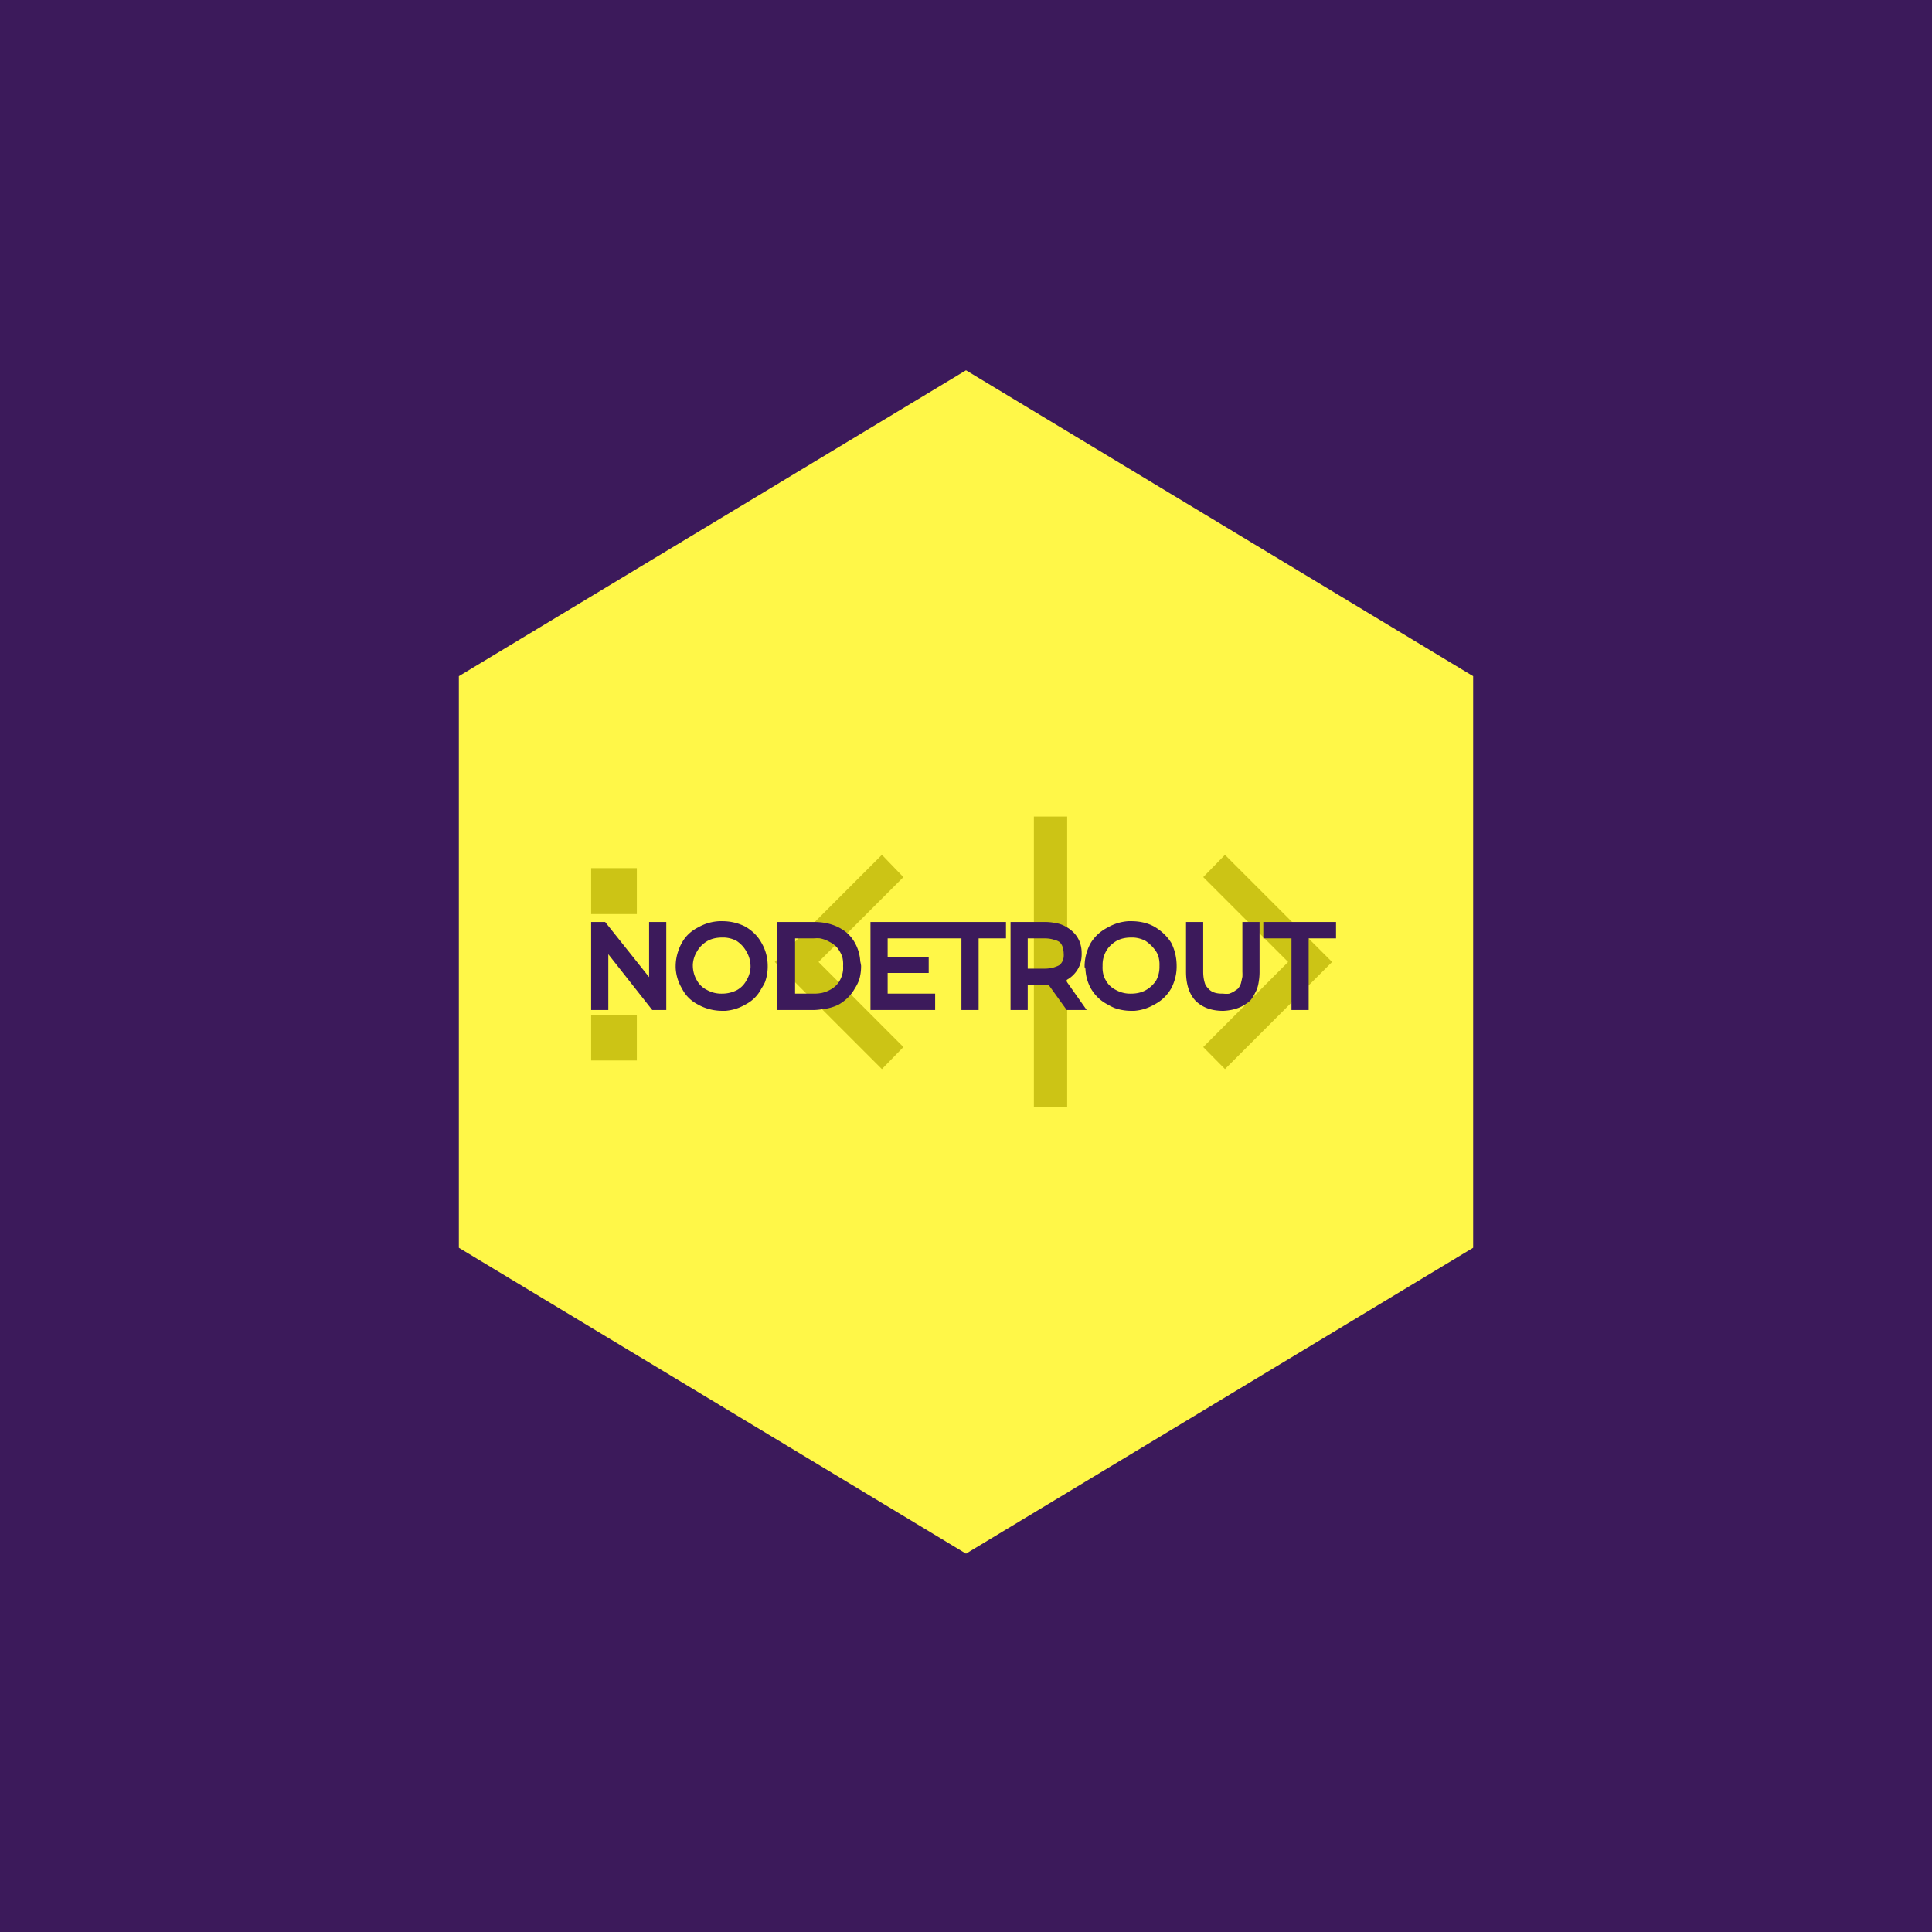 <svg xmlns="http://www.w3.org/2000/svg" width="240" height="240">
  <rect width="240" height="240" x="0" y="0" fill="#3c1a5b" />
  <polygon points="57,155 120,193 183,155 183,84 120,46 57,84" fill="#fff748" />
  <g font-size="9pt" style="fill:#ccc415;stroke-width:0.3mm;stroke:#ccc415" transform="translate(74 107)">
    <rect x="55" y="-5" width="3" height="35" />
    <path d="M 78.174 0 L 90.674 12.5 L 78.174 25 L 76.27 23.071 L 86.816 12.5 L 76.27 1.953 L 78.174 0 Z M 26.88 12.5 L 37.427 23.071 L 35.547 25 L 23.047 12.5 L 35.547 0 L 37.427 1.953 L 26.88 12.5 Z M 4.541 1.416 L 4.541 5.981 L 0 5.981 L 0 1.416 L 4.541 1.416 Z M 4.541 19.629 L 4.541 24.17 L 0 24.17 L 0 19.629 L 4.541 19.629 Z" vector-effect="non-scaling-stroke"/>
  </g>
  <g font-size="9pt" style="fill:none;stroke-width:0.3mm;stroke:#3c1a5b" transform="translate(74 115)">
    <path d="M7.2 0.1L8.2 0.1 8.2 9.9 7.3 9.9 1 1.9 1 9.9 0 9.9 0 0.1 0.9 0.1 7.2 8 7.2 0.1ZM35.7 9L41.6 9 41.6 9.9 34.7 9.9 34.7 0.1 41.4 0.1 41.4 1 35.7 1 35.7 4.5 40.8 4.5 40.8 5.3 35.7 5.3 35.7 9ZM73.9 5.7L73.9 0.1 74.9 0.1 74.9 5.7Q74.9 6.7 75.2 7.5A2.5 2.5 0 0 0 75.7 8.2Q76.4 9 77.8 9A4.9 4.9 0 0 0 77.9 9 4.1 4.1 0 0 0 78.8 9Q79.4 8.8 79.8 8.5A2.3 2.3 0 0 0 80.2 8.2 2.6 2.6 0 0 0 80.7 7.3Q80.8 6.9 80.9 6.4A6.4 6.4 0 0 0 80.9 5.7L80.9 0.1 81.9 0.1 81.9 5.7A6.6 6.6 0 0 1 81.8 6.9Q81.7 7.6 81.4 8.1A3.3 3.3 0 0 1 80.9 8.9Q79.8 9.9 78 10A6.5 6.5 0 0 1 77.9 10Q76 10 74.9 8.9 73.9 7.8 73.9 5.7ZM59.9 9.9L58.8 9.9 56.5 6.7A7 7 0 0 1 55.9 6.8 7.7 7.7 0 0 1 55.8 6.8L53.1 6.8 53.1 9.9 52.1 9.9 52.1 0.1 55.8 0.1A6.3 6.3 0 0 1 56.9 0.2Q57.6 0.3 58.1 0.6A3.3 3.3 0 0 1 58.7 1Q59.8 1.9 59.8 3.4A3.8 3.8 0 0 1 59.7 4.4 2.9 2.9 0 0 1 59.2 5.4 3 3 0 0 1 58.1 6.3 4 4 0 0 1 57.5 6.5L59.9 9.9ZM46 9.9L46 1 42.5 1 42.5 0.1 50.4 0.1 50.4 1 47 1 47 9.9 46 9.9ZM87 9.9L87 1 83.5 1 83.5 0.1 91.4 0.1 91.4 1 88 1 88 9.9 87 9.9ZM23.1 9.9L23.1 0.1 27.1 0.1Q28.7 0.1 29.9 0.7 31.1 1.3 31.7 2.4A4.7 4.7 0 0 1 32.3 4.5 5.8 5.8 0 0 1 32.4 5 5.3 5.3 0 0 1 32.2 6.5 4.6 4.6 0 0 1 31.7 7.5Q31.1 8.6 29.9 9.3A5.4 5.4 0 0 1 28.1 9.8 7 7 0 0 1 27.1 9.9L23.1 9.9ZM13.9 9.7A5.6 5.6 0 0 0 15.7 10 6.3 6.3 0 0 0 16.1 10 5.2 5.2 0 0 0 18.3 9.3Q19.5 8.7 20.1 7.5A4.8 4.8 0 0 0 20.5 6.8 5.1 5.1 0 0 0 20.8 5Q20.8 3.6 20.1 2.4 19.5 1.3 18.3 0.6 17.1 0 15.7 0A6.3 6.3 0 0 0 15.4 0 5.3 5.3 0 0 0 13 0.7Q11.8 1.3 11.2 2.4A4.7 4.7 0 0 0 10.8 3.3 5.2 5.2 0 0 0 10.5 5 5.9 5.9 0 0 0 10.5 5.2 4.9 4.9 0 0 0 11.2 7.5Q11.8 8.7 13 9.3A5.1 5.1 0 0 0 13.9 9.7ZM64.7 9.7A5.6 5.6 0 0 0 66.5 10 6.3 6.3 0 0 0 66.9 10 5.2 5.2 0 0 0 69.1 9.3Q70.3 8.7 71 7.5A4.8 4.8 0 0 0 71.3 6.8 5.1 5.1 0 0 0 71.6 5Q71.6 3.6 71 2.4 70.3 1.3 69.1 0.6 68 0 66.5 0A6.3 6.3 0 0 0 66.2 0 5.3 5.3 0 0 0 63.9 0.7Q62.7 1.3 62 2.4A4.7 4.7 0 0 0 61.6 3.3 5.2 5.2 0 0 0 61.3 5 5.9 5.9 0 0 0 61.4 5.2 4.9 4.9 0 0 0 62 7.5Q62.7 8.7 63.9 9.3A5.1 5.1 0 0 0 64.7 9.7ZM24.2 9L27.1 9A5.5 5.5 0 0 0 28.2 8.9 4.2 4.2 0 0 0 29.3 8.5Q30.3 8 30.8 7.1A3.9 3.9 0 0 0 31.3 5.5 4.8 4.8 0 0 0 31.3 5 4.4 4.4 0 0 0 31.2 3.8 3.7 3.7 0 0 0 30.8 2.9Q30.3 2 29.3 1.5A4.3 4.3 0 0 0 27.9 1 5.7 5.7 0 0 0 27.1 1L24.2 1 24.2 9ZM15.7 9Q16.8 9 17.8 8.5 18.7 8 19.2 7.1A4.1 4.1 0 0 0 19.8 5.2 4.8 4.8 0 0 0 19.8 5 4.3 4.3 0 0 0 19.5 3.5 4 4 0 0 0 19.2 2.9Q18.7 2 17.8 1.4A4.2 4.2 0 0 0 16 0.9 5 5 0 0 0 15.7 0.9Q14.5 0.9 13.6 1.4 12.6 2 12.1 2.9A4 4 0 0 0 11.5 4.8 4.8 4.8 0 0 0 11.5 5 4.2 4.2 0 0 0 11.8 6.5 3.9 3.9 0 0 0 12.1 7.1Q12.6 8 13.6 8.5A4.2 4.2 0 0 0 15.5 9 5 5 0 0 0 15.7 9ZM66.5 9Q67.7 9 68.6 8.5 69.5 8 70.1 7.1A4.1 4.1 0 0 0 70.6 5.2 4.8 4.8 0 0 0 70.6 5 4.3 4.3 0 0 0 70.4 3.5 4 4 0 0 0 70.1 2.9Q69.5 2 68.6 1.4A4.2 4.2 0 0 0 66.8 0.9 5 5 0 0 0 66.5 0.9Q65.3 0.9 64.4 1.4 63.4 2 62.9 2.9A4 4 0 0 0 62.4 4.8 4.8 4.8 0 0 0 62.4 5 4.2 4.2 0 0 0 62.6 6.5 3.9 3.9 0 0 0 62.9 7.1Q63.4 8 64.4 8.5A4.2 4.2 0 0 0 66.3 9 5 5 0 0 0 66.5 9ZM55.7 1L53.1 1 53.1 5.9 55.7 5.9Q56.7 5.9 57.4 5.6A2.4 2.4 0 0 0 58 5.3 2.1 2.1 0 0 0 58.7 3.9 3.1 3.1 0 0 0 58.7 3.4 2.9 2.9 0 0 0 58.6 2.7 2 2 0 0 0 58 1.6 2.5 2.5 0 0 0 57.1 1.2Q56.5 1 55.7 1Z" vector-effect="non-scaling-stroke"/>
  </g>
</svg>
